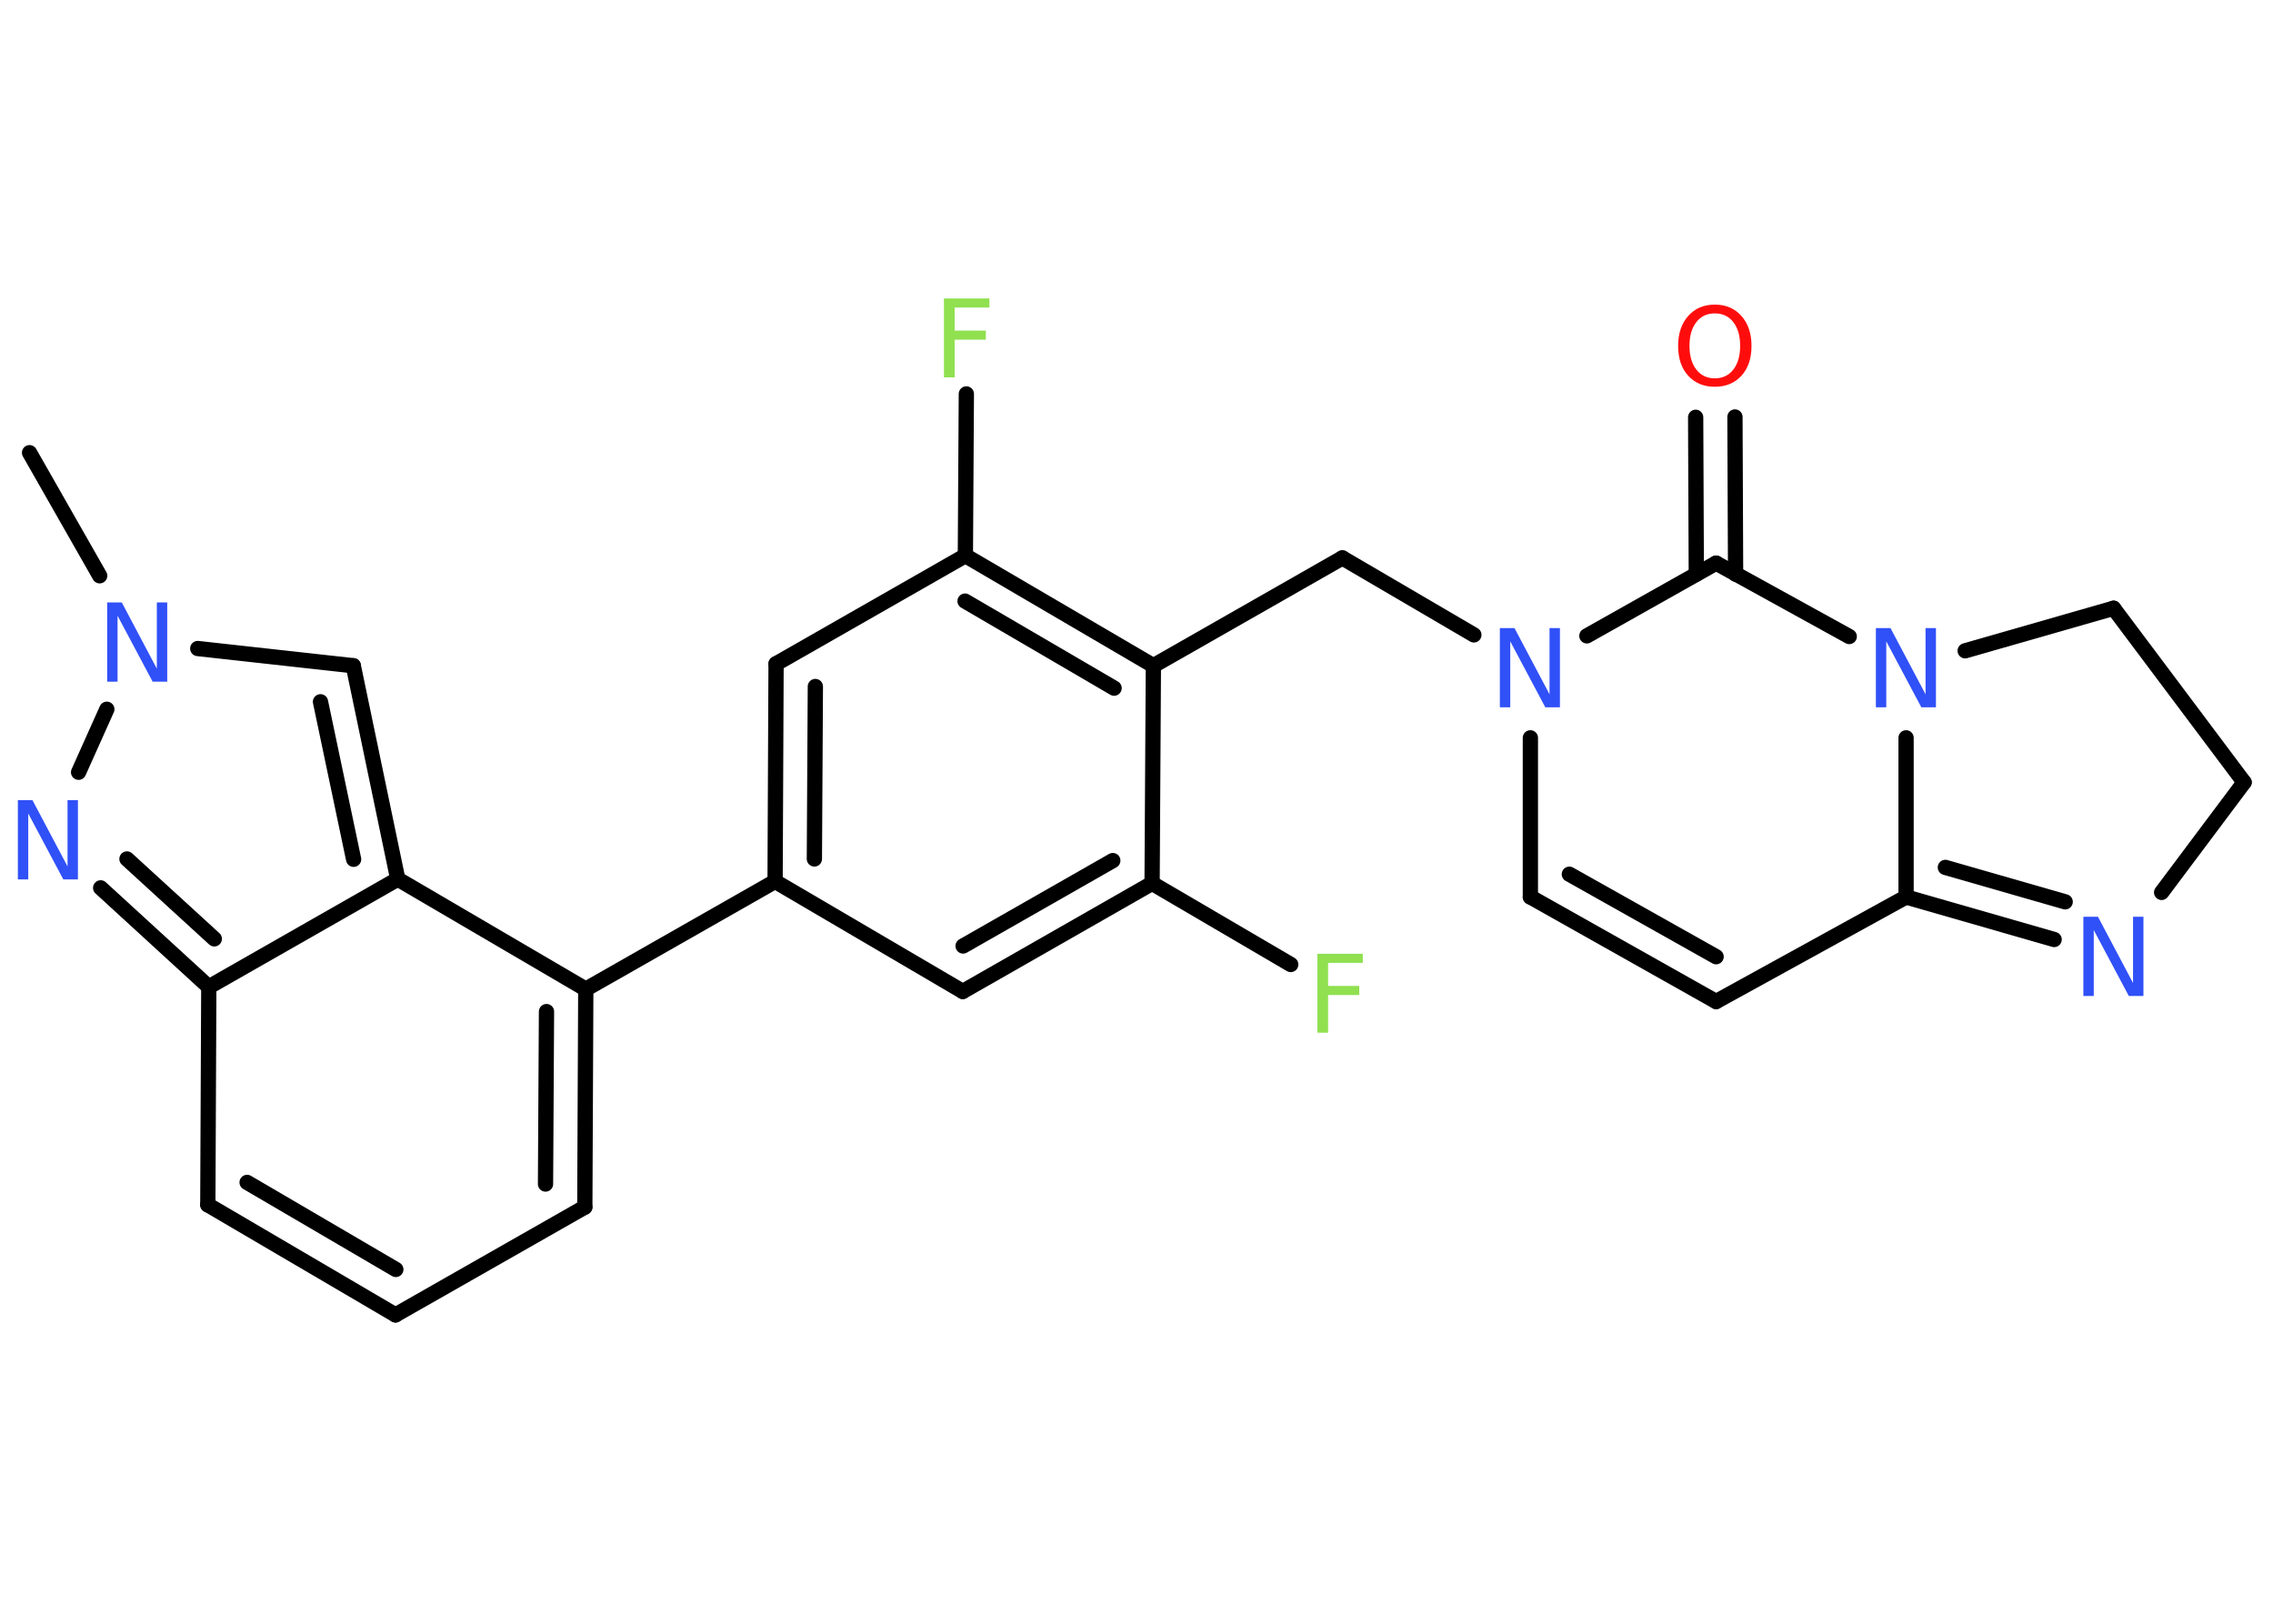 <?xml version='1.0' encoding='UTF-8'?>
<!DOCTYPE svg PUBLIC "-//W3C//DTD SVG 1.1//EN" "http://www.w3.org/Graphics/SVG/1.1/DTD/svg11.dtd">
<svg version='1.2' xmlns='http://www.w3.org/2000/svg' xmlns:xlink='http://www.w3.org/1999/xlink' width='70.0mm' height='50.0mm' viewBox='0 0 70.0 50.0'>
  <desc>Generated by the Chemistry Development Kit (http://github.com/cdk)</desc>
  <g stroke-linecap='round' stroke-linejoin='round' stroke='#000000' stroke-width='.47' fill='#3050F8'>
    <rect x='.0' y='.0' width='70.0' height='50.0' fill='#FFFFFF' stroke='none'/>
    <g id='mol1' class='mol'>
      <line id='mol1bnd1' class='bond' x1='.91' y1='13.94' x2='3.07' y2='17.73'/>
      <line id='mol1bnd2' class='bond' x1='6.09' y1='19.97' x2='10.88' y2='20.5'/>
      <g id='mol1bnd3' class='bond'>
        <line x1='12.25' y1='27.07' x2='10.88' y2='20.5'/>
        <line x1='10.89' y1='26.46' x2='9.87' y2='21.61'/>
      </g>
      <line id='mol1bnd4' class='bond' x1='12.25' y1='27.07' x2='18.04' y2='30.46'/>
      <line id='mol1bnd5' class='bond' x1='18.04' y1='30.46' x2='23.87' y2='27.14'/>
      <g id='mol1bnd6' class='bond'>
        <line x1='23.9' y1='20.44' x2='23.87' y2='27.14'/>
        <line x1='25.11' y1='21.14' x2='25.08' y2='26.45'/>
      </g>
      <line id='mol1bnd7' class='bond' x1='23.9' y1='20.44' x2='29.73' y2='17.11'/>
      <line id='mol1bnd8' class='bond' x1='29.73' y1='17.11' x2='29.76' y2='12.13'/>
      <g id='mol1bnd9' class='bond'>
        <line x1='35.52' y1='20.5' x2='29.73' y2='17.11'/>
        <line x1='34.31' y1='21.19' x2='29.72' y2='18.51'/>
      </g>
      <line id='mol1bnd10' class='bond' x1='35.52' y1='20.5' x2='41.34' y2='17.18'/>
      <line id='mol1bnd11' class='bond' x1='41.34' y1='17.18' x2='45.39' y2='19.55'/>
      <line id='mol1bnd12' class='bond' x1='47.13' y1='22.72' x2='47.13' y2='27.62'/>
      <g id='mol1bnd13' class='bond'>
        <line x1='47.13' y1='27.62' x2='52.85' y2='30.84'/>
        <line x1='48.33' y1='26.92' x2='52.85' y2='29.46'/>
      </g>
      <line id='mol1bnd14' class='bond' x1='52.85' y1='30.84' x2='58.7' y2='27.62'/>
      <g id='mol1bnd15' class='bond'>
        <line x1='58.7' y1='27.62' x2='63.26' y2='28.93'/>
        <line x1='59.91' y1='26.71' x2='63.6' y2='27.77'/>
      </g>
      <line id='mol1bnd16' class='bond' x1='66.57' y1='27.48' x2='69.11' y2='24.09'/>
      <line id='mol1bnd17' class='bond' x1='69.11' y1='24.09' x2='65.09' y2='18.73'/>
      <line id='mol1bnd18' class='bond' x1='65.09' y1='18.73' x2='60.52' y2='20.04'/>
      <line id='mol1bnd19' class='bond' x1='58.7' y1='27.62' x2='58.7' y2='22.72'/>
      <line id='mol1bnd20' class='bond' x1='56.95' y1='19.6' x2='52.85' y2='17.34'/>
      <line id='mol1bnd21' class='bond' x1='48.87' y1='19.58' x2='52.85' y2='17.34'/>
      <g id='mol1bnd22' class='bond'>
        <line x1='52.24' y1='17.68' x2='52.22' y2='12.85'/>
        <line x1='53.45' y1='17.68' x2='53.43' y2='12.84'/>
      </g>
      <line id='mol1bnd23' class='bond' x1='35.52' y1='20.5' x2='35.48' y2='27.2'/>
      <line id='mol1bnd24' class='bond' x1='35.48' y1='27.2' x2='39.75' y2='29.7'/>
      <g id='mol1bnd25' class='bond'>
        <line x1='29.65' y1='30.53' x2='35.48' y2='27.2'/>
        <line x1='29.66' y1='29.13' x2='34.27' y2='26.5'/>
      </g>
      <line id='mol1bnd26' class='bond' x1='23.87' y1='27.14' x2='29.65' y2='30.53'/>
      <g id='mol1bnd27' class='bond'>
        <line x1='18.01' y1='37.17' x2='18.04' y2='30.46'/>
        <line x1='16.8' y1='36.46' x2='16.83' y2='31.15'/>
      </g>
      <line id='mol1bnd28' class='bond' x1='18.01' y1='37.17' x2='12.18' y2='40.49'/>
      <g id='mol1bnd29' class='bond'>
        <line x1='6.4' y1='37.1' x2='12.18' y2='40.49'/>
        <line x1='7.61' y1='36.41' x2='12.19' y2='39.09'/>
      </g>
      <line id='mol1bnd30' class='bond' x1='6.4' y1='37.1' x2='6.43' y2='30.39'/>
      <line id='mol1bnd31' class='bond' x1='12.25' y1='27.07' x2='6.43' y2='30.39'/>
      <g id='mol1bnd32' class='bond'>
        <line x1='3.1' y1='27.34' x2='6.43' y2='30.39'/>
        <line x1='3.91' y1='26.45' x2='6.6' y2='28.91'/>
      </g>
      <line id='mol1bnd33' class='bond' x1='3.29' y1='21.84' x2='2.42' y2='23.78'/>
      <path id='mol1atm2' class='atom' d='M3.31 18.55h.44l1.08 2.04v-2.04h.32v2.44h-.45l-1.08 -2.03v2.03h-.32v-2.44z' stroke='none'/>
      <path id='mol1atm9' class='atom' d='M29.07 9.19h1.4v.28h-1.07v.71h.96v.28h-.96v1.16h-.33v-2.44z' stroke='none' fill='#90E050'/>
      <path id='mol1atm12' class='atom' d='M46.2 19.34h.44l1.08 2.04v-2.04h.32v2.44h-.45l-1.08 -2.03v2.03h-.32v-2.44z' stroke='none'/>
      <path id='mol1atm16' class='atom' d='M64.17 28.23h.44l1.08 2.04v-2.04h.32v2.44h-.45l-1.08 -2.03v2.03h-.32v-2.44z' stroke='none'/>
      <path id='mol1atm19' class='atom' d='M57.78 19.34h.44l1.08 2.04v-2.04h.32v2.44h-.45l-1.08 -2.03v2.03h-.32v-2.44z' stroke='none'/>
      <path id='mol1atm21' class='atom' d='M52.81 9.65q-.36 .0 -.57 .27q-.21 .27 -.21 .73q.0 .46 .21 .73q.21 .27 .57 .27q.36 .0 .57 -.27q.21 -.27 .21 -.73q.0 -.46 -.21 -.73q-.21 -.27 -.57 -.27zM52.81 9.38q.51 .0 .82 .35q.31 .35 .31 .92q.0 .58 -.31 .92q-.31 .34 -.82 .34q-.51 .0 -.82 -.34q-.31 -.34 -.31 -.92q.0 -.57 .31 -.92q.31 -.35 .82 -.35z' stroke='none' fill='#FF0D0D'/>
      <path id='mol1atm23' class='atom' d='M40.57 29.37h1.4v.28h-1.07v.71h.96v.28h-.96v1.16h-.33v-2.44z' stroke='none' fill='#90E050'/>
      <path id='mol1atm29' class='atom' d='M.56 24.64h.44l1.08 2.04v-2.04h.32v2.44h-.45l-1.08 -2.03v2.03h-.32v-2.44z' stroke='none'/>
    </g>
  </g>
</svg>
